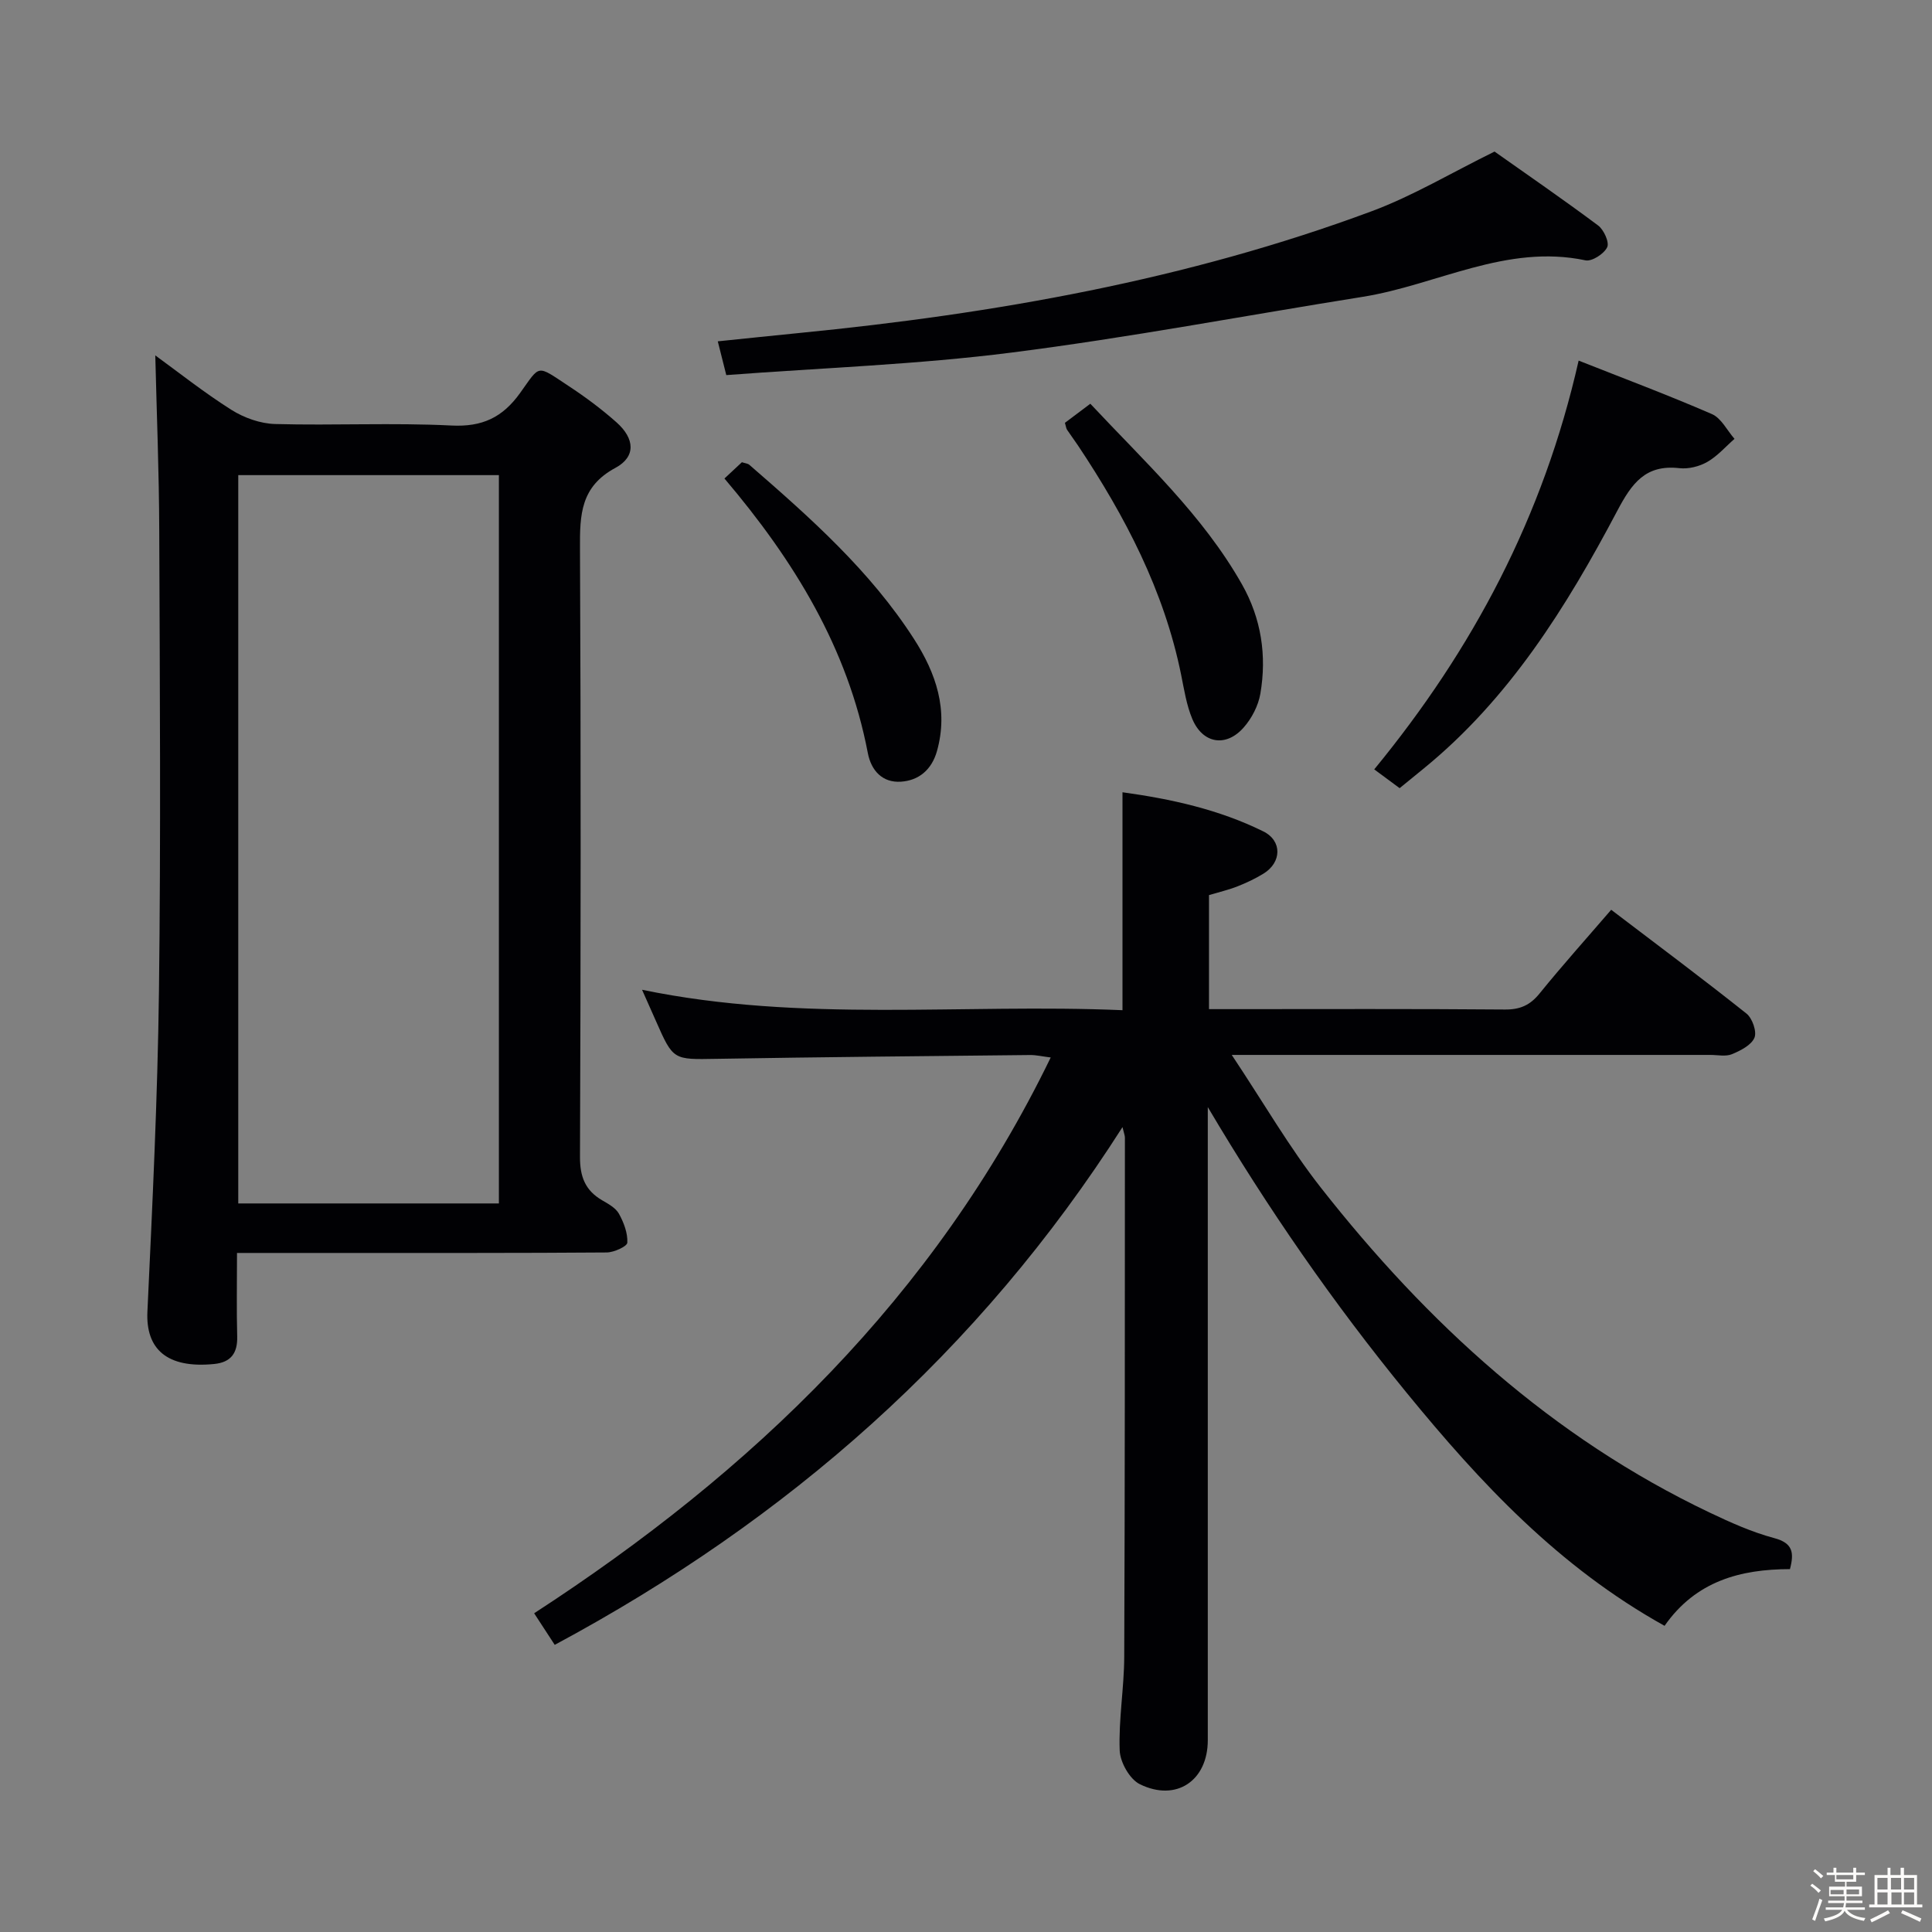 <svg enable-background="new 0 0 400 400" viewBox="0 0 400 400" xmlns="http://www.w3.org/2000/svg"><rect x="0" y="0" width="400" height="400" fill="#808080" stroke="none"/><path d="m374.8 390.4.4-.4c.7.5 1.3 1 1.8 1.4l-.5.5c-.5-.6-1.1-1.1-1.7-1.5zm1 7.3-.6-.3c.5-1.4 1.1-2.8 1.5-4.3.2.1.4.2.6.3-.5 1.3-1 2.8-1.5 4.3zm-.4-10.3.4-.4c.4.3 1 .8 1.7 1.4l-.5.5c-.4-.5-1-1-1.6-1.5zm2.5.3h1.7v-1h.6v1h3.5v-1h.6v1h1.8v.5h-1.8v1.4h-2v1h3.2v2h-3.2v.9h3.3v.5h-3.4c0 .3-.1.6-.1.9h4v.5h-3.7c.7.9 1.9 1.5 3.8 1.7-.1.2-.2.4-.3.6-2.1-.4-3.5-1.1-4-2.1-.4 1-1.8 1.7-4 2.2-.1-.2-.2-.4-.3-.6 2.1-.4 3.4-1 3.8-1.8h-3.4v-.5h3.6c.1-.3.1-.6.2-.9h-3.3v-.5h3.4c0-.3 0-.6 0-.9h-3.2v-2h3.3v-1h-2.1v-1.4h-1.7v-.5zm1.1 3.5v1h2.7c0-.3 0-.4 0-.4 0-.1 0-.2 0-.2 0-.1 0-.2 0-.3h-2.7zm1.2-3v.9h3.5v-.9zm4.7 3h-2.6v.6.4h2.6z" fill="#fcfbfa"/><path d="m393.6 386.7h.6v1.5h2.7v6.1h1.1v.6h-11v-.6h1.1v-6.1h2.7v-1.5h.6v1.5h2.1v-1.5zm-2.7 8.8.4.6c-1.2.6-2.5 1.3-3.8 1.9-.1-.2-.2-.4-.3-.6 1.2-.6 2.5-1.2 3.7-1.9zm-2.2-6.7v2.4h2.1v-2.4zm0 3v2.5h2.1v-2.5zm2.8-3v2.4h2.1v-2.4zm.1 3v2.5h2.1v-2.5h-2.2zm5.9 6.1c-1.4-.7-2.7-1.3-3.9-1.8l.3-.6c1.5.6 2.7 1.2 3.9 1.7zm-1.2-9.1h-2.1v2.4h2.1zm-2.1 3v2.5h2.1v-2.5z" fill="#fcfbfa"/><g fill="#010104"><path d="m344.63 336.61c-21.9-12.18-38.09-29.53-53.4-48.25-15.21-18.6-28.76-38.17-41.17-59.15v5.13 125.96c0 8.34-6.51 12.82-14.07 9.1-2.1-1.03-4.08-4.55-4.17-7-.24-6.44.92-12.93.94-19.4.15-35.82.12-71.64.14-107.46 0-.44-.19-.88-.5-2.18-29.7 46.57-69.34 81.32-117.55 107.19-1.34-2.06-2.58-3.97-4.26-6.54 45.1-29.29 82.86-65.44 106.95-115.07-1.78-.22-3.02-.52-4.25-.51-21.64.23-43.28.42-64.92.79-8.98.15-8.97.34-12.57-7.84-.87-1.97-1.75-3.93-2.87-6.46 33.17 6.87 66.28 2.81 99.47 4.23 0-15.2 0-29.9 0-45.12 9.99 1.38 19.92 3.54 29.15 8.1 3.96 1.96 3.81 6.43.05 8.74-1.69 1.04-3.51 1.9-5.36 2.63-1.84.73-3.79 1.18-5.93 1.82v23.61h4.77c18.83 0 37.66-.08 56.48.08 3.15.03 5.23-.89 7.2-3.33 4.69-5.79 9.67-11.34 14.82-17.32 9.58 7.29 18.91 14.25 28.01 21.49 1.21.96 2.18 3.74 1.65 5-.65 1.54-2.88 2.67-4.66 3.41-1.29.53-2.96.15-4.46.15-30.66 0-61.31 0-91.97 0-1.78 0-3.55 0-7.13 0 6.66 10 11.96 19.21 18.44 27.47 22.03 28.06 47.89 51.74 80.46 67.26 4.34 2.07 8.8 4.07 13.42 5.31 3.87 1.03 4.14 3.03 3.25 6.42-10.2.02-19.46 2.43-25.96 11.74z"/><path d="m49.07 259.41c0 6.31-.11 11.8.04 17.29.09 3.46-1.3 5.35-4.76 5.7-9.85.98-14.19-3.14-13.83-10.84 1.03-22.09 2.11-44.19 2.39-66.29.4-31.83.18-63.66.06-95.5-.04-12.09-.53-24.19-.82-36.19 4.79 3.48 10.09 7.69 15.77 11.28 2.62 1.65 5.99 2.85 9.06 2.93 12.16.33 24.35-.3 36.49.31 6.4.32 10.58-1.68 14.2-6.72 4.26-5.93 3.31-5.91 10.03-1.48 3.47 2.28 6.83 4.78 9.93 7.53 3.8 3.37 4.07 7.13-.22 9.44-7.22 3.88-7.37 9.72-7.33 16.63.2 42 .16 84 0 125.99-.02 4.14 1.08 6.98 4.61 9.03 1.28.74 2.8 1.58 3.46 2.78 1 1.81 1.83 4 1.73 5.98-.04.77-2.76 2.02-4.27 2.03-18.16.14-36.33.09-54.5.1-7.13 0-14.26 0-22.04 0zm54.22-161.04c-18.18 0-36.06 0-53.96 0v150.79h53.96c0-50.53 0-100.63 0-150.79z"/><path d="m150.37 77.66c-.67-2.67-1.11-4.41-1.76-6.99 5.89-.6 11.39-1.19 16.9-1.73 40.44-3.98 80.26-11 118.49-25.21 8.5-3.16 16.41-7.91 25.43-12.35 6.63 4.69 14.14 9.85 21.44 15.3 1.19.89 2.37 3.5 1.88 4.51-.66 1.37-3.16 2.99-4.49 2.71-16.41-3.46-30.78 5.11-46.16 7.56-24.24 3.86-48.38 8.45-72.71 11.54-19.4 2.47-39.03 3.15-59.02 4.66z"/><path d="m326.84 74.66c9.15 3.62 18.47 7.11 27.59 11.07 1.94.84 3.14 3.37 4.68 5.13-1.86 1.63-3.54 3.58-5.64 4.78-1.65.94-3.89 1.5-5.76 1.29-7.03-.8-9.86 3.13-12.87 8.83-10.53 19.92-22.39 38.98-40.22 53.47-1.54 1.25-3.08 2.51-4.84 3.95-1.77-1.31-3.43-2.54-5.26-3.89 20.43-24.88 35-52.29 42.32-84.63z"/><path d="m220.48 87.54c1.72-1.29 3.3-2.48 5.26-3.95 11.2 11.98 23.26 23.02 31.4 37.4 4 7.07 5.16 14.75 3.8 22.66-.43 2.47-1.78 5.08-3.45 6.97-3.68 4.18-8.51 3.34-10.65-1.8-1.19-2.86-1.68-6.05-2.3-9.12-3.53-17.42-11.59-32.8-21.33-47.43-.74-1.11-1.54-2.17-2.28-3.28-.18-.25-.21-.61-.45-1.45z"/><path d="m149.99 99.07c1.46-1.37 2.54-2.37 3.61-3.37.66.22 1.22.25 1.55.54 12.57 10.91 25.03 21.95 34.12 36.11 4.51 7.03 7.12 14.61 4.72 23.15-1.08 3.84-3.74 6.1-7.47 6.34-3.81.25-6.15-2.28-6.85-5.95-4.15-21.7-15.23-39.79-29.68-56.82z"/></g></svg>